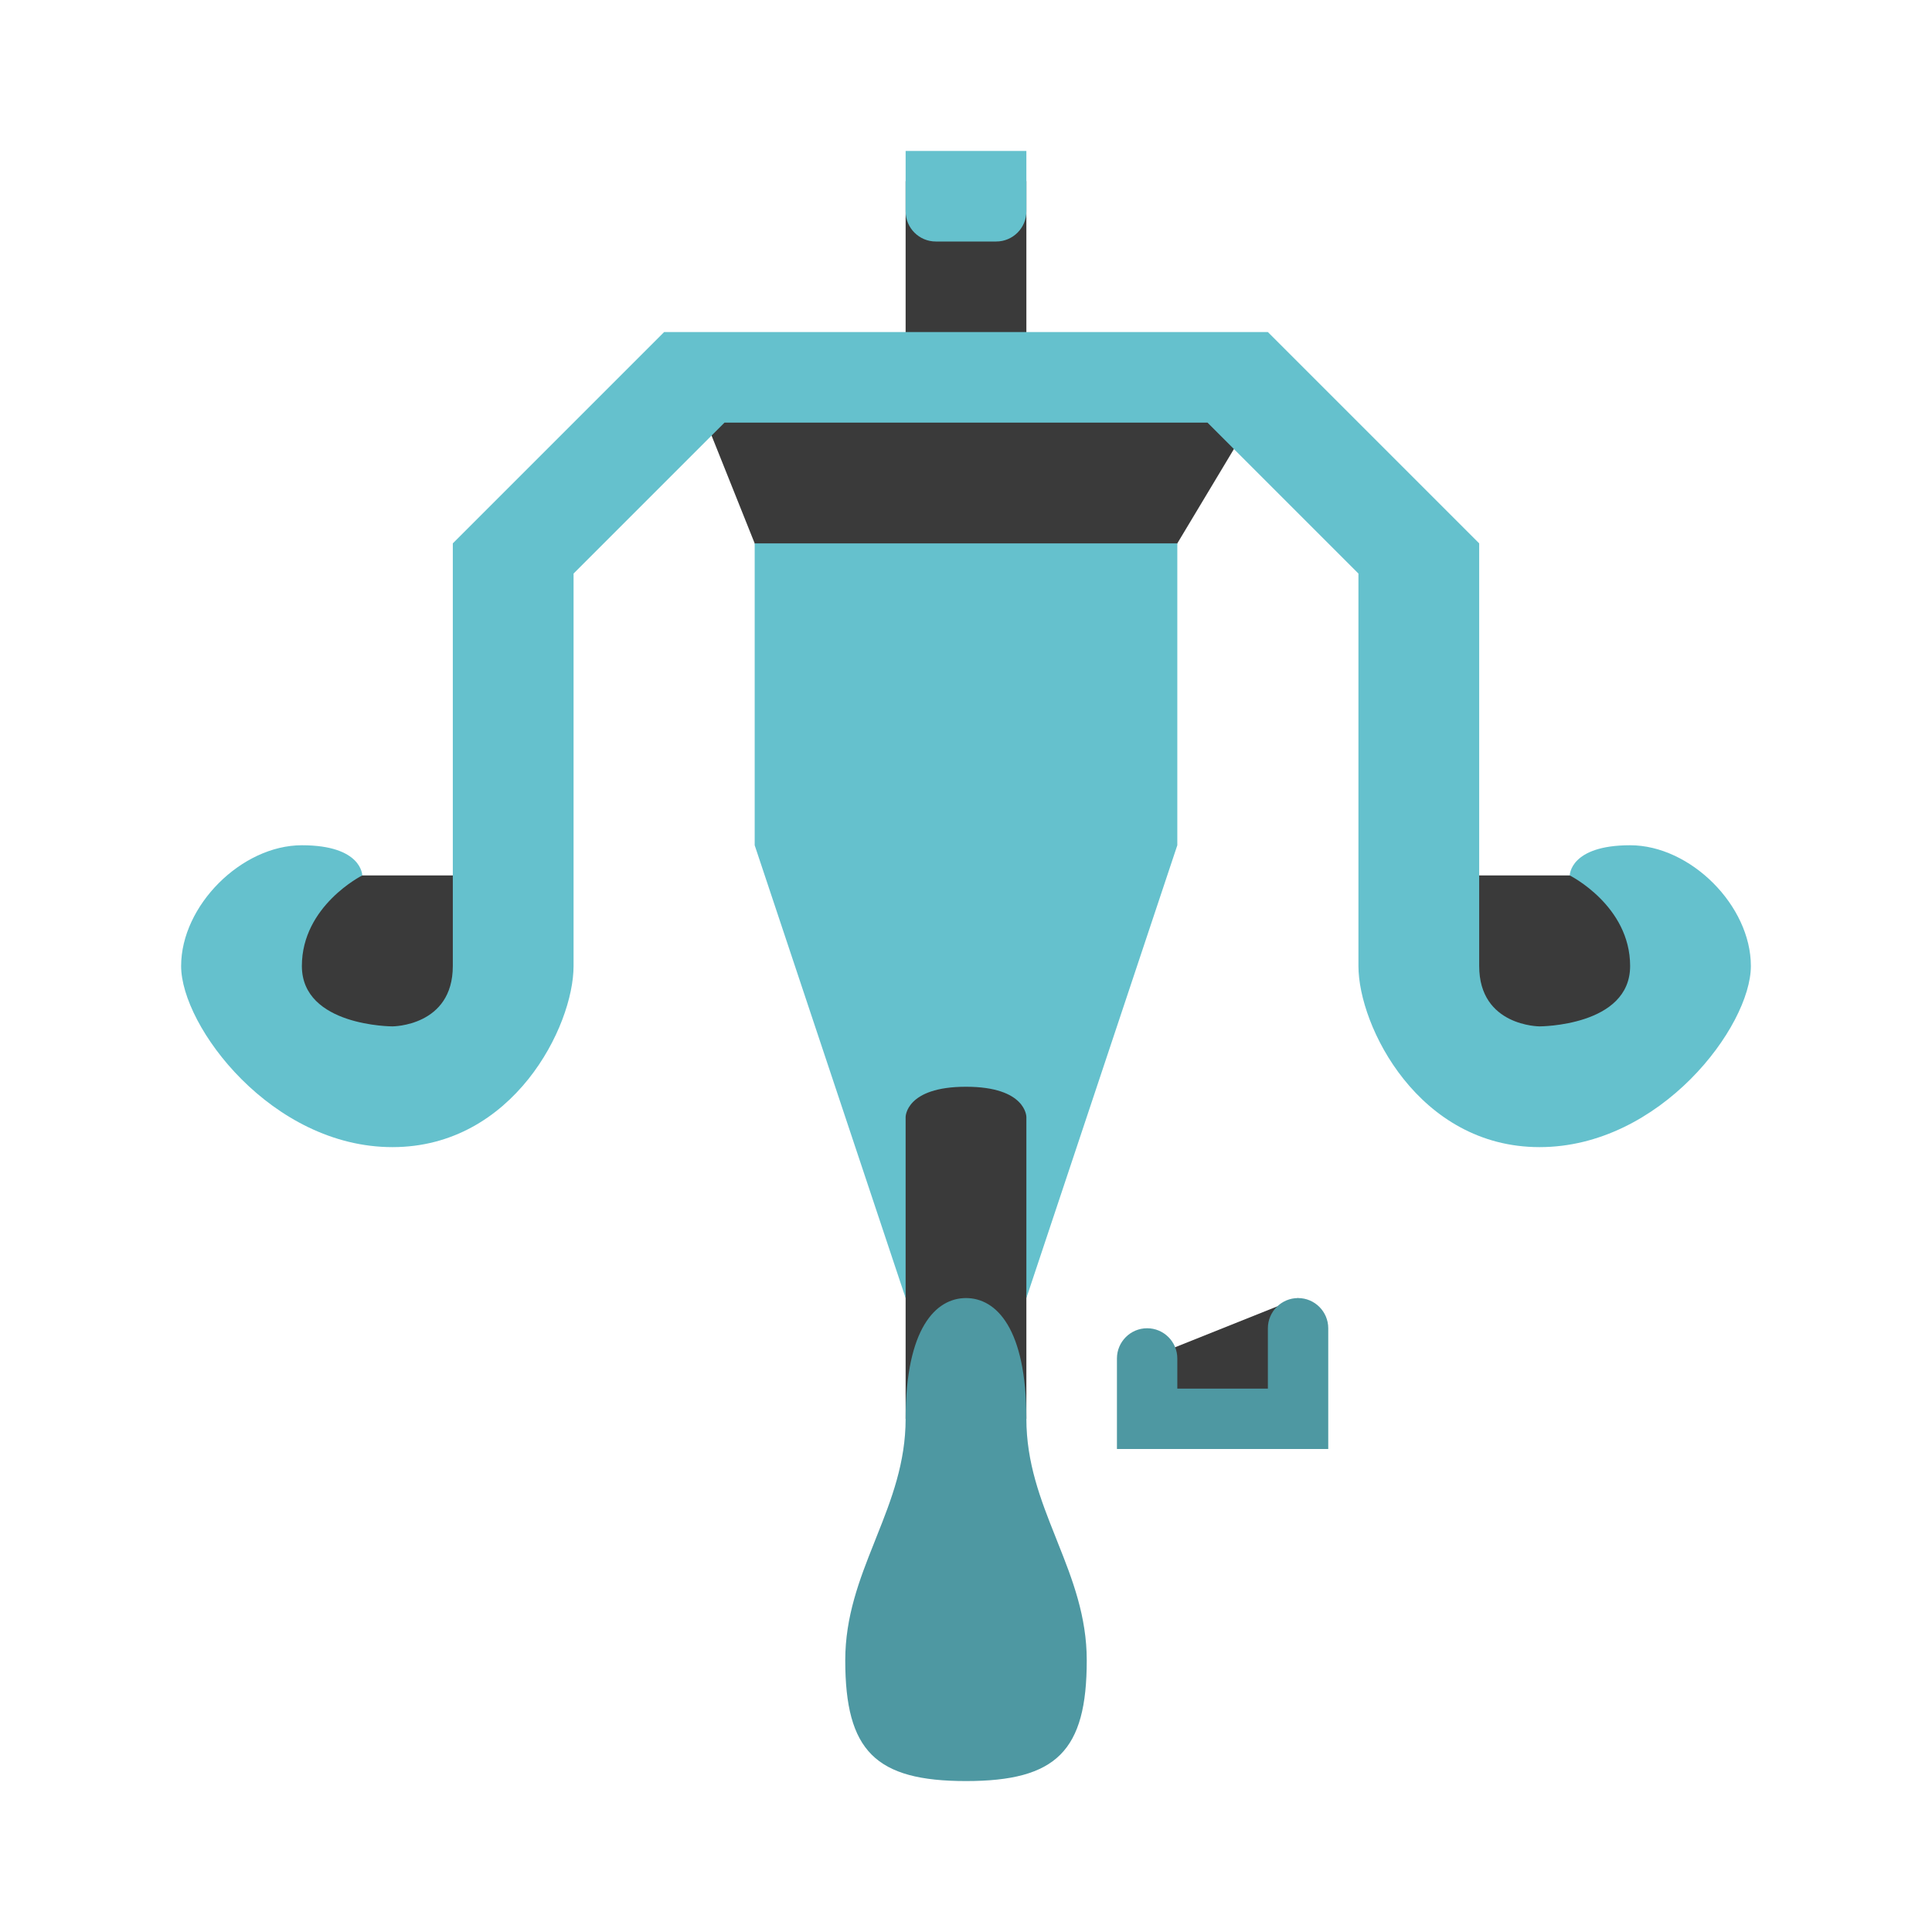 <?xml version="1.0" encoding="UTF-8" standalone="no"?>
<!DOCTYPE svg PUBLIC "-//W3C//DTD SVG 1.1//EN" "http://www.w3.org/Graphics/SVG/1.1/DTD/svg11.dtd">
<svg width="100%" height="100%" viewBox="0 0 64 64" version="1.1" xmlns="http://www.w3.org/2000/svg" xmlns:xlink="http://www.w3.org/1999/xlink" xml:space="preserve" xmlns:serif="http://www.serif.com/" style="fill-rule:evenodd;clip-rule:evenodd;stroke-linejoin:round;stroke-miterlimit:2;">
    <g transform="matrix(1,0,0,1,-256,-704)">
        <g transform="matrix(1,0,0,1,0,-544)">
            <g id="Light_Bowgun_Rank_05" transform="matrix(1,0,0,1,-448,288)">
                <path d="M734,1007L734,1003L733,995L739,995L738,1003L738,1007L734,1007ZM747,1003L742,1005L742,1007L747,1007L747,1003ZM720,989L713,989L713,995L720,995L720,989ZM752,989L759,989L759,995L752,995L752,989ZM738,973L746,973L742.4,979L729.4,979L727,973L734,973L734,966L738,966L738,973Z" style="fill-opacity:0.77;"/>
                <path id="color_02" d="M733.047,1010.88C733.531,1009.67 734,1008.45 734,1007C734,1004 735,1003 736,1003C737,1003 738,1004 738,1007C738,1008.45 738.469,1009.67 738.953,1010.88L739.047,1011.12C739.531,1012.33 740,1013.55 740,1015C740,1018 739,1019 736,1019C733,1019 732,1018 732,1015C732,1013.55 732.469,1012.33 732.953,1011.12L733.047,1010.88ZM741,1008L741,1005C741,1004.45 741.448,1004 742,1004C742.552,1004 743,1004.45 743,1005L743,1006L746,1006L746,1004C746,1003.45 746.448,1003 747,1003C747.552,1003 748,1003.45 748,1004L748,1008L741,1008Z" style="fill:rgb(78,152,162);"/>
                <path id="color_01" d="M743,978L729,978L729,988L734,1003L734,997C734,997 734,996 736,996C738,996 738,997 738,997L738,1003L743,988L743,978ZM728,974L723,979L723,992C723,994 721,998 717,998C713,998 710,994 710,992C710,990 712,988 714,988C716,988 716,989 716,989C716,989 714,990 714,992C714,994 717,994 717,994C717,994 719,994 719,992L719,978L726,971L746,971L753,978L753,992C753,994 755,994 755,994C755,994 758,994 758,992C758,990 756,989 756,989C756,989 756,988 758,988C760,988 762,990 762,992C762,994 759,998 755,998C751,998 749,994 749,992L749,979L744,974L728,974ZM738,965L734,965L734,967C734,967.552 734.448,968 735,968L737,968C737.552,968 738,967.552 738,967L738,965Z" style="fill:rgb(101,193,205);"/>
            </g>
        </g>
    </g>
</svg>
